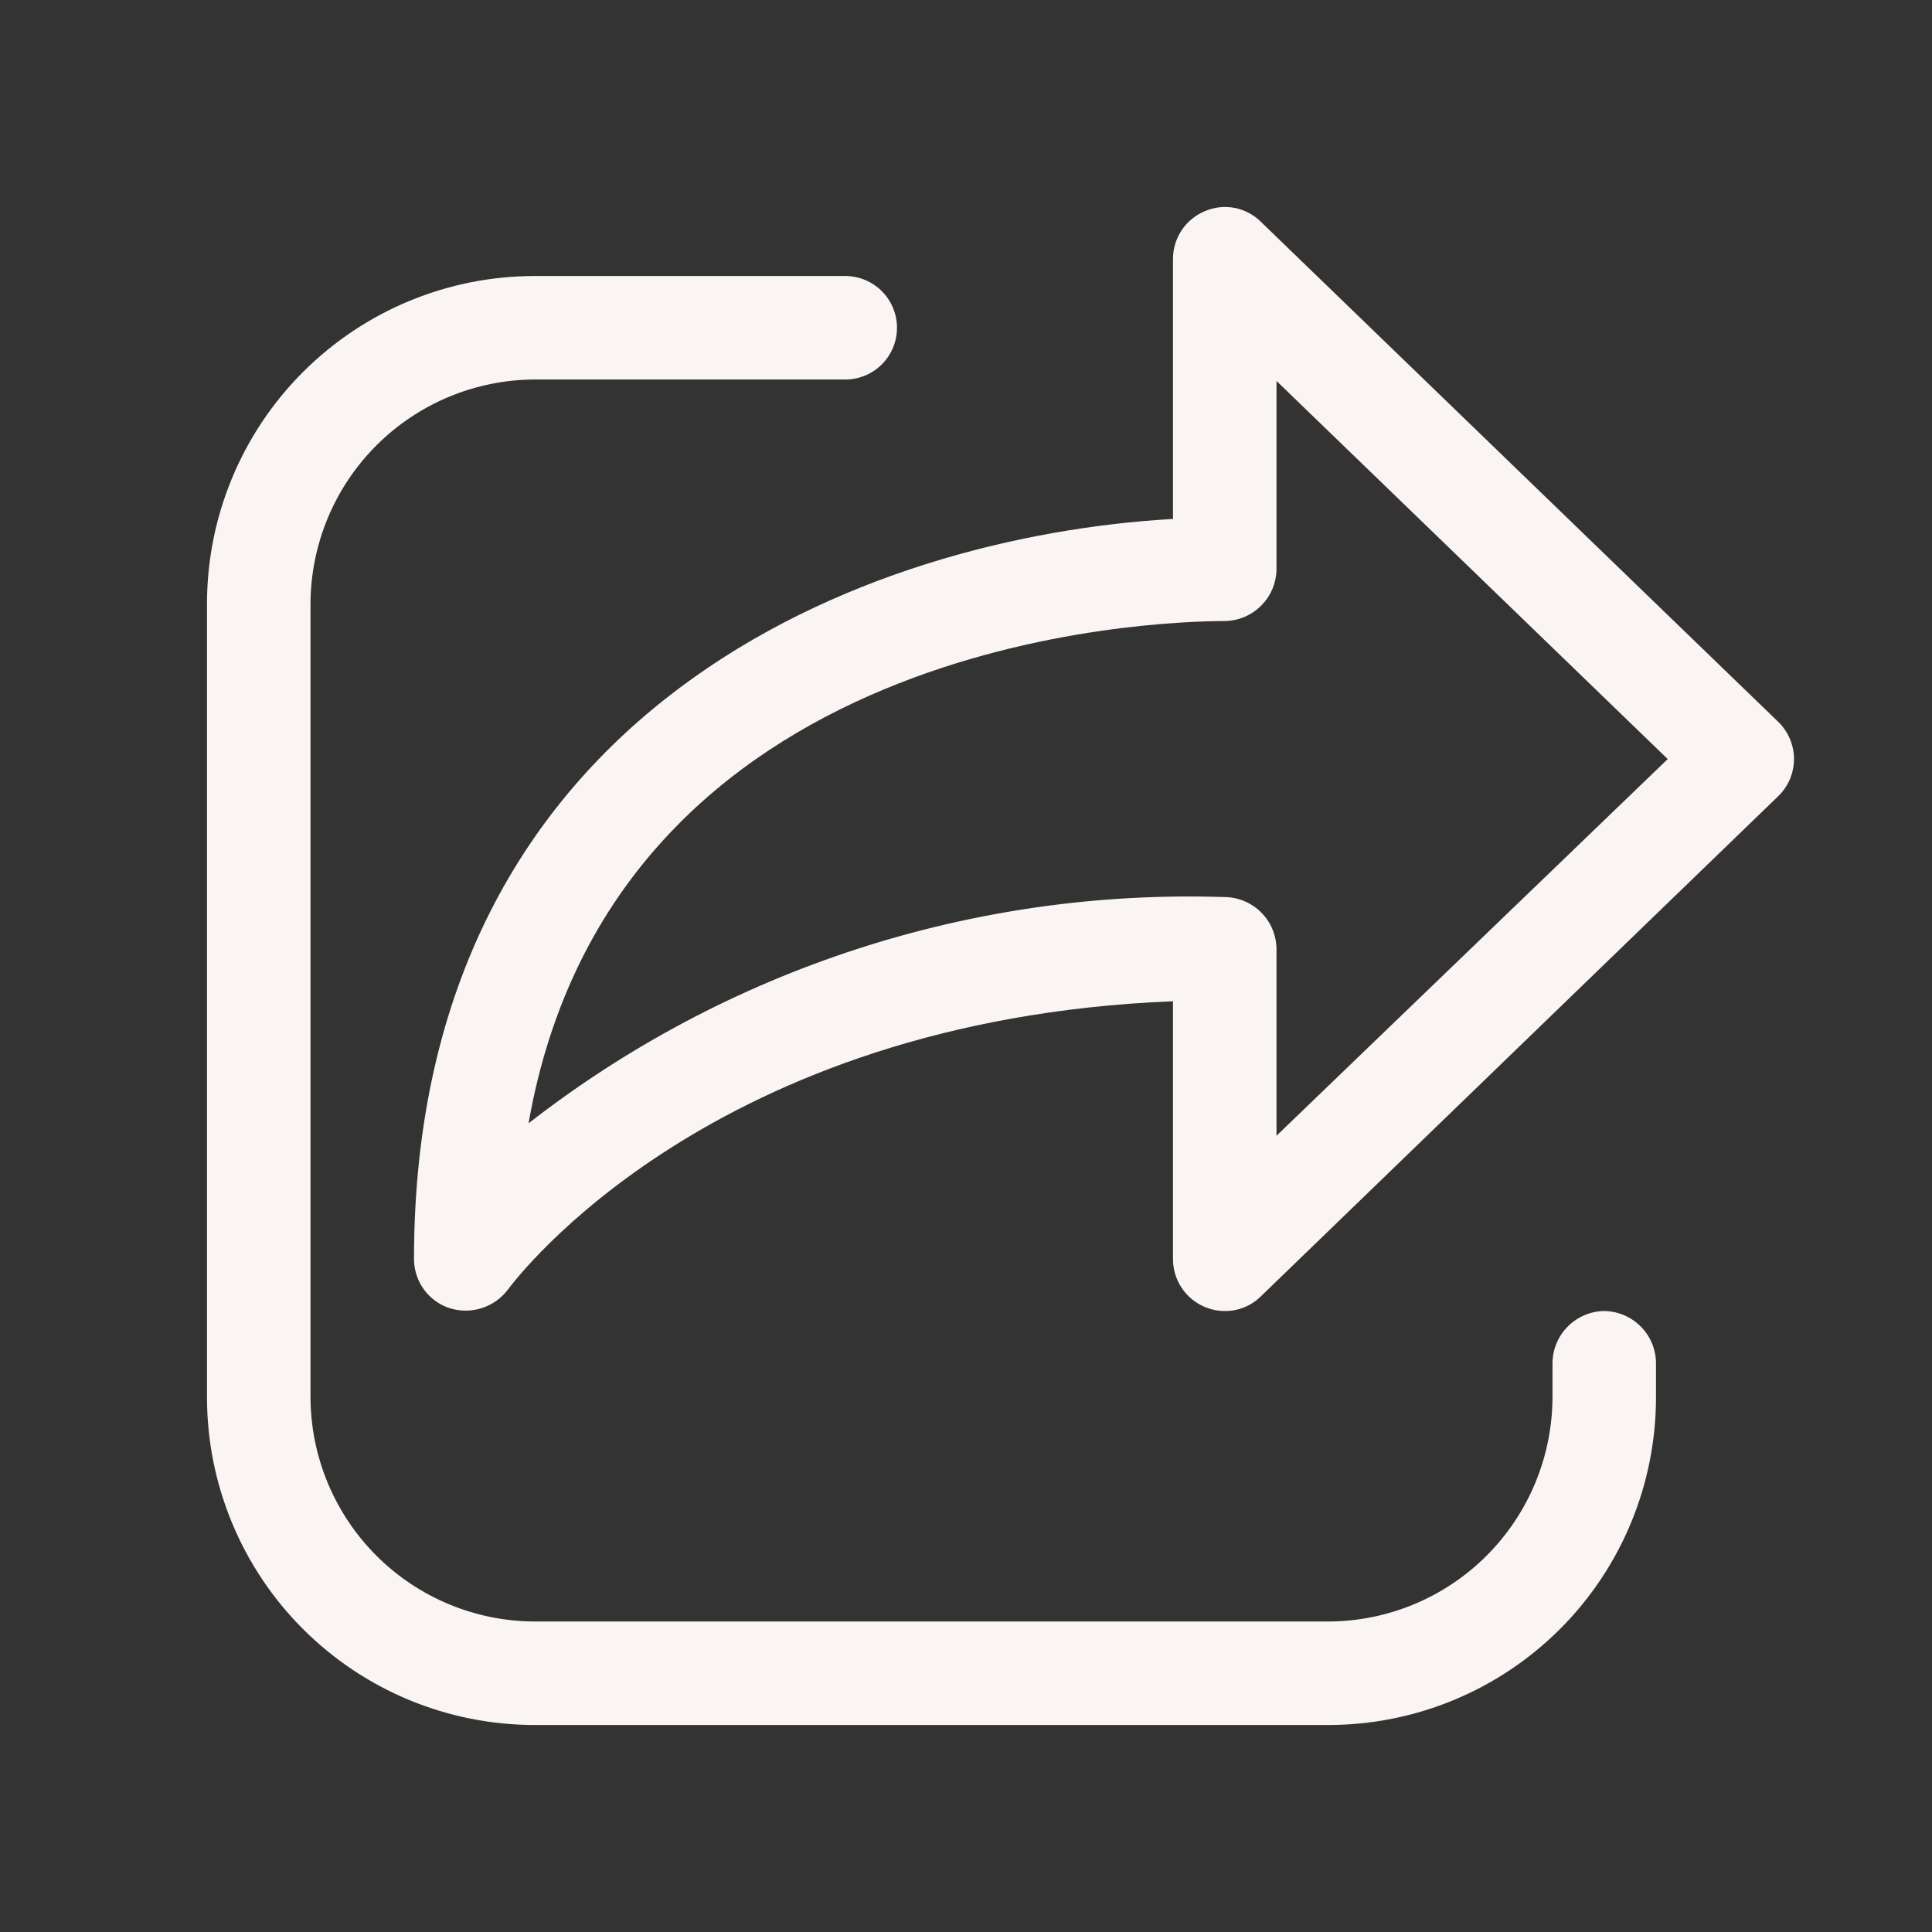<svg width="28" height="28" viewBox="0 0 28 28" fill="none" xmlns="http://www.w3.org/2000/svg">
<rect x="0" y="0" width="28" height="28" fill="#333333" stroke="none"/>
<path d="M18.27 3.211L25.77 10.46C25.843 10.53 25.9 10.614 25.94 10.707C25.979 10.8 26 10.9 26 11.001C26 11.101 25.979 11.201 25.94 11.294C25.9 11.387 25.843 11.47 25.77 11.54L18.27 18.791C18.201 18.858 18.12 18.911 18.031 18.947C17.942 18.983 17.846 19.002 17.75 19C17.65 19.001 17.552 18.98 17.46 18.941C17.324 18.884 17.208 18.788 17.126 18.665C17.044 18.542 17 18.398 17 18.25V14.511C10.3 14.78 7.48 18.53 7.36 18.691C7.265 18.816 7.133 18.91 6.983 18.958C6.832 19.006 6.671 19.007 6.52 18.96C6.37 18.912 6.238 18.817 6.145 18.69C6.052 18.562 6.001 18.409 6 18.25C6 10.23 12.59 7.771 17 7.521V3.751C17 3.603 17.044 3.459 17.126 3.336C17.208 3.213 17.324 3.118 17.46 3.061C17.595 3.002 17.744 2.986 17.888 3.012C18.032 3.039 18.165 3.108 18.27 3.211ZM18.5 13.751V16.46L24.17 11.001L18.5 5.521V8.251C18.497 8.449 18.418 8.638 18.277 8.778C18.137 8.918 17.948 8.998 17.75 9.001C16.78 9.001 8.9 9.22 7.66 16.28C10.536 14.04 14.107 12.88 17.75 13.001C17.948 13.003 18.137 13.083 18.277 13.223C18.418 13.363 18.497 13.552 18.5 13.751ZM22.723 19.223C22.863 19.083 23.052 19.003 23.25 19C23.448 19.003 23.637 19.083 23.777 19.223C23.918 19.363 23.997 19.552 24 19.75V20.25C24 21.51 23.5 22.718 22.609 23.609C21.718 24.5 20.51 25 19.25 25H7.75C6.49 25 5.282 24.5 4.391 23.609C3.5 22.718 3 21.51 3 20.25V8.75C3 7.491 3.5 6.283 4.391 5.392C5.282 4.501 6.49 4 7.75 4H12.25C12.449 4 12.64 4.08 12.78 4.22C12.921 4.361 13 4.552 13 4.75C13 4.949 12.921 5.14 12.78 5.281C12.64 5.421 12.449 5.5 12.25 5.5H7.75C6.889 5.503 6.064 5.846 5.455 6.455C4.846 7.064 4.503 7.889 4.5 8.75V20.25C4.503 21.112 4.846 21.937 5.455 22.546C6.064 23.155 6.889 23.498 7.75 23.5H19.25C20.111 23.498 20.936 23.155 21.545 22.546C22.154 21.937 22.497 21.112 22.5 20.25V19.75C22.503 19.552 22.582 19.363 22.723 19.223Z" fill="#FAF5F2"/>
</svg>
